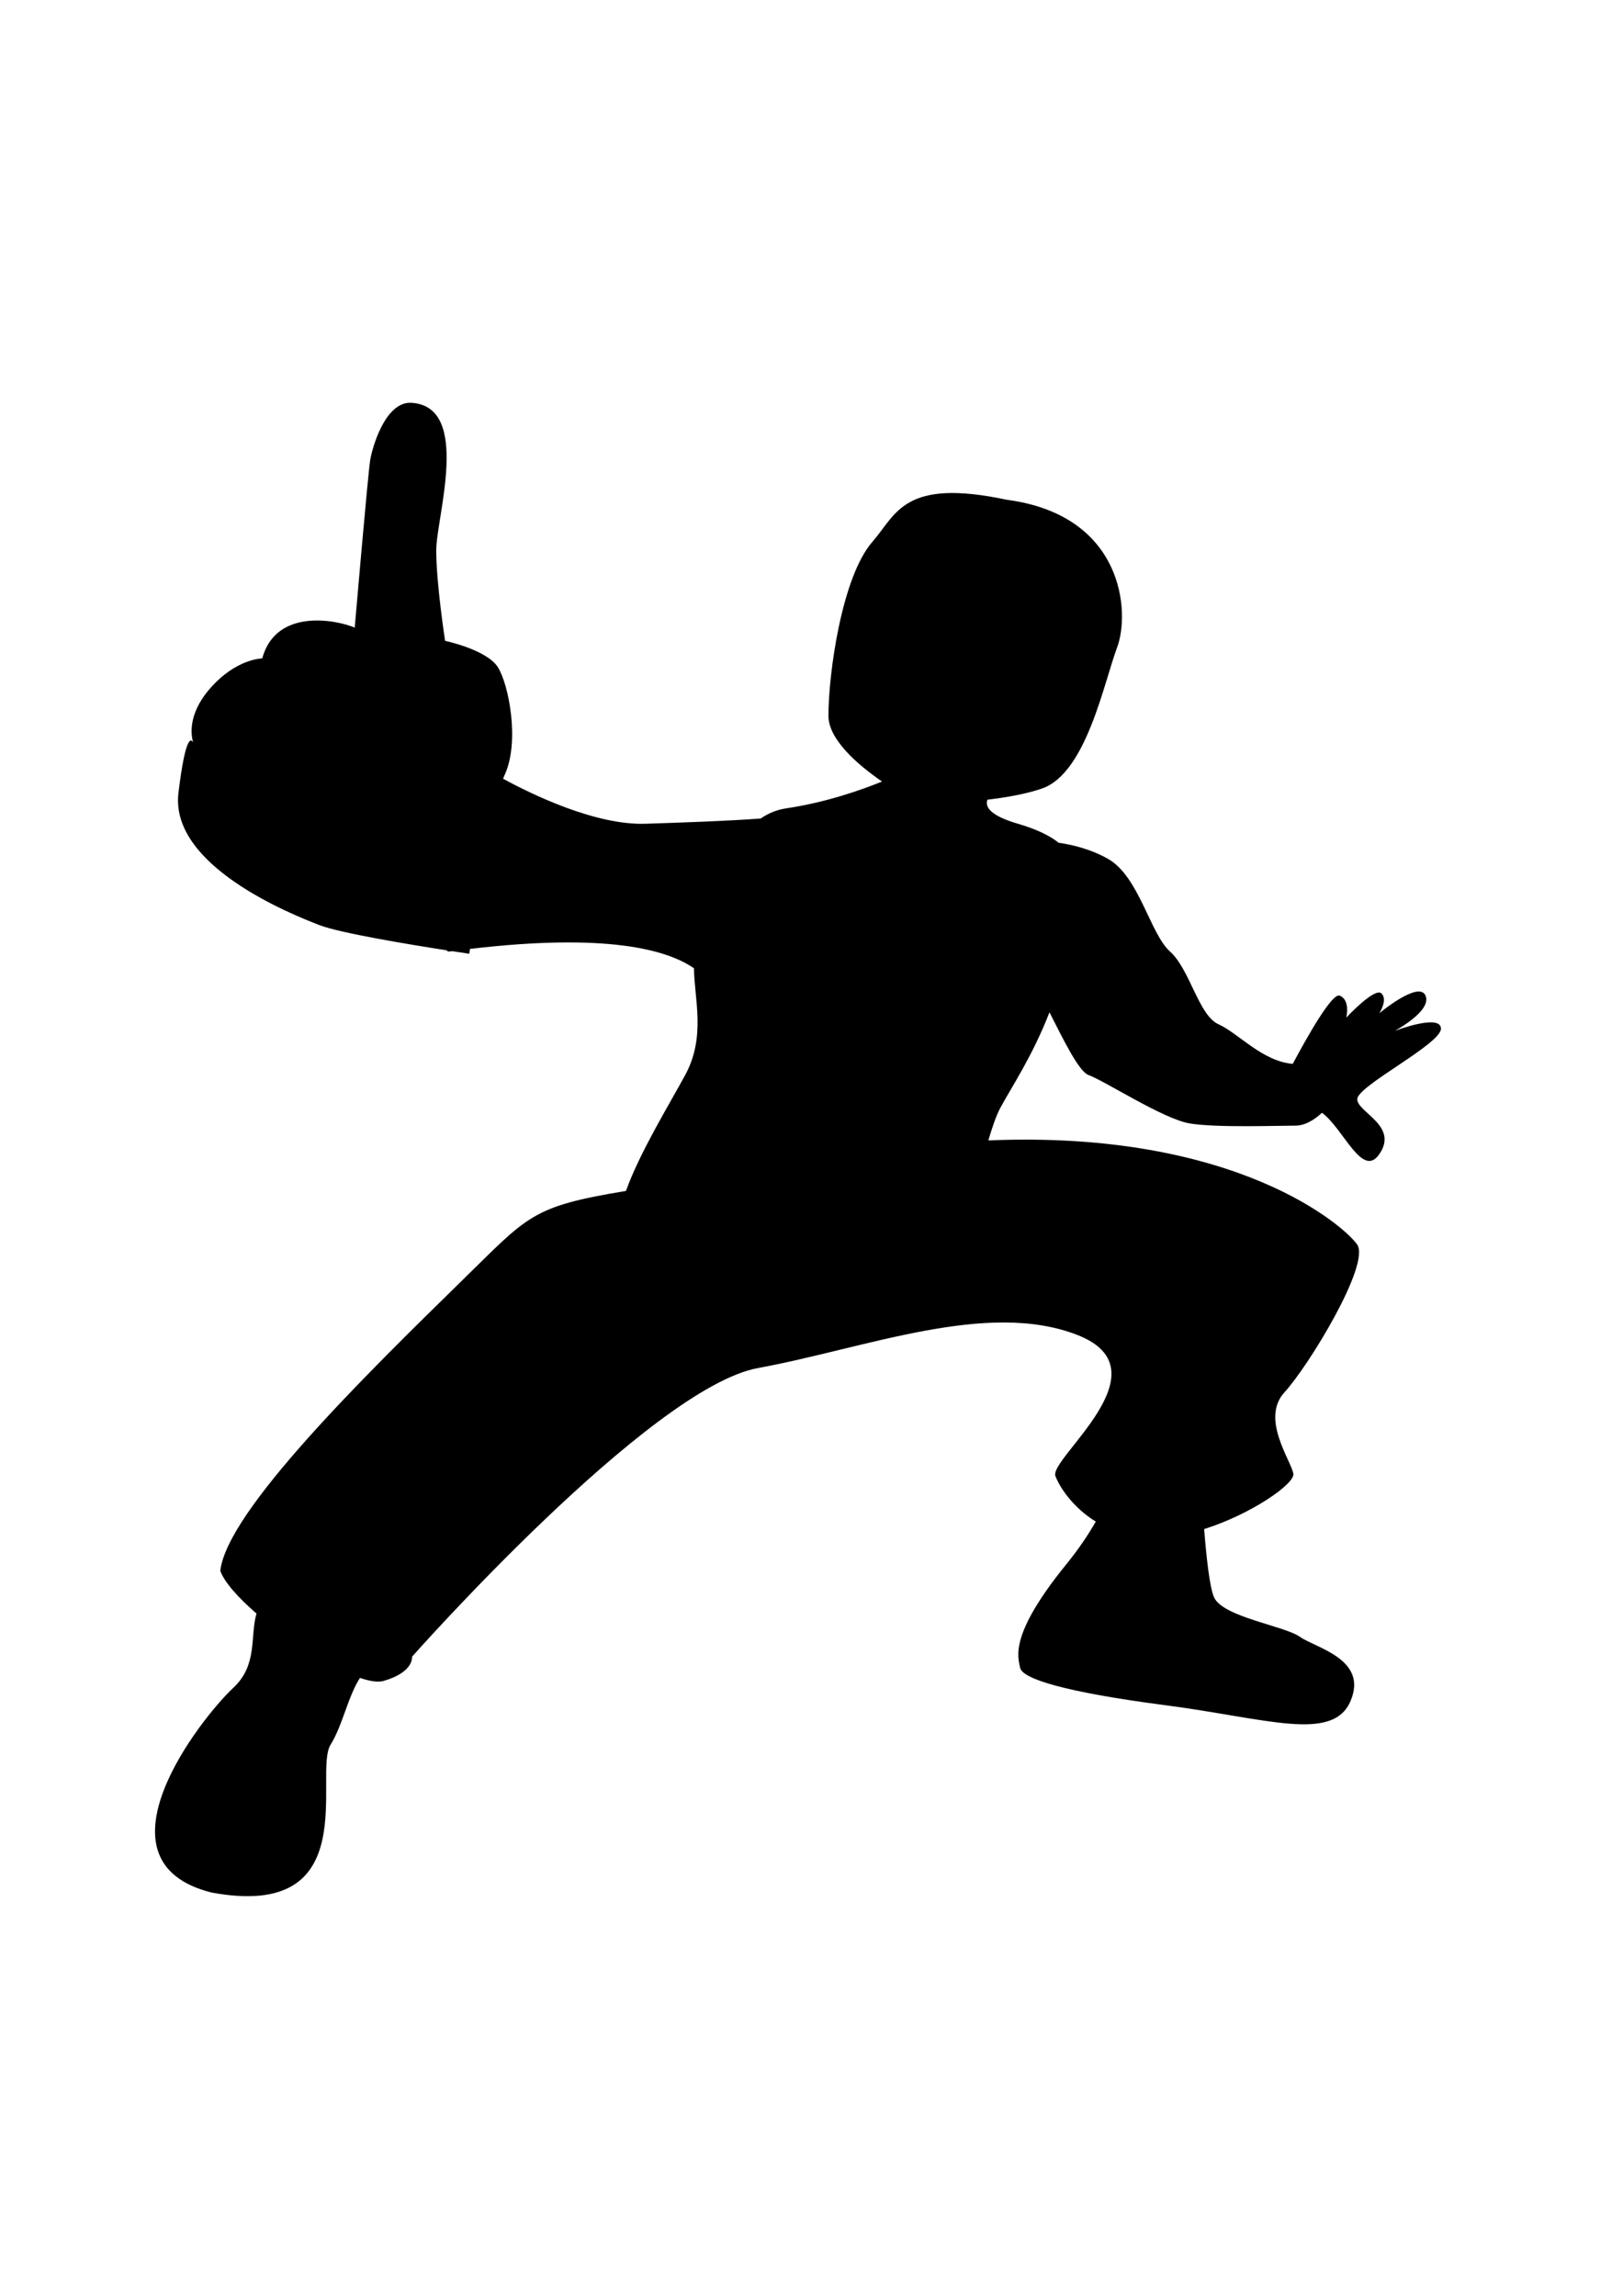 <?xml version="1.0" encoding="UTF-8" standalone="no"?>
<!-- Created with Inkscape (http://www.inkscape.org/) -->
<svg
   xmlns:dc="http://purl.org/dc/elements/1.1/"
   xmlns:cc="http://web.resource.org/cc/"
   xmlns:rdf="http://www.w3.org/1999/02/22-rdf-syntax-ns#"
   xmlns:svg="http://www.w3.org/2000/svg"
   xmlns="http://www.w3.org/2000/svg"
   xmlns:sodipodi="http://sodipodi.sourceforge.net/DTD/sodipodi-0.dtd"
   xmlns:inkscape="http://www.inkscape.org/namespaces/inkscape"
   width="744.094"
   height="1052.362"
   id="svg2"
   sodipodi:version="0.32"
   inkscape:version="0.45.1"
   version="1.0"
   sodipodi:docbase="C:\Users\ieb\Documents\Kung Food card game\outlines"
   sodipodi:docname="zen_finger_poke.svg"
   inkscape:output_extension="org.inkscape.output.svg.inkscape">
  <defs
     id="defs4" />
  <sodipodi:namedview
     id="base"
     pagecolor="#ffffff"
     bordercolor="#666666"
     borderopacity="1.0"
     gridtolerance="10000"
     guidetolerance="10"
     objecttolerance="10"
     inkscape:pageopacity="0.0"
     inkscape:pageshadow="2"
     inkscape:zoom="0.24748737"
     inkscape:cx="438.91987"
     inkscape:cy="471.23858"
     inkscape:document-units="px"
     inkscape:current-layer="layer2"
     inkscape:window-width="1280"
     inkscape:window-height="974"
     inkscape:window-x="-8"
     inkscape:window-y="-8" />
  <g
     inkscape:groupmode="layer"
     id="layer2"
     inkscape:label="outlinr">
    <path
       style="fill:#000000;fill-rule:evenodd;stroke-width:1px;stroke-linecap:butt;stroke-linejoin:miter;stroke-opacity:1"
       d="M 187.781,184.625 C 176.404,184.957 170.697,205.035 169.719,210.906 C 168.709,216.967 162.625,287.688 162.625,287.688 C 154.007,284.034 126.488,278.719 120.219,301.812 C 120.219,301.812 108.091,301.827 95.969,315.969 C 85.741,327.901 87.72,337.643 88.594,340.406 C 88.66,340.545 88.705,340.693 88.75,340.812 C 88.705,340.692 88.652,340.592 88.594,340.406 C 87.728,338.608 85.095,336.353 81.812,363.438 C 77.772,396.773 133.337,419.012 146.469,424.062 C 156.044,427.745 188.016,432.996 204.719,435.594 C 205.053,436.041 205.492,436.233 206.062,436.156 C 206.486,436.099 206.892,436.056 207.312,436 C 211.68,436.669 215.156,437.188 215.156,437.188 C 215.156,437.188 215.421,435.313 215.469,434.969 C 277.601,427.63 305.597,435.131 318.156,443.844 C 318.336,458.062 323.692,475.145 314.156,492.75 C 306.691,506.533 293.381,528.146 286.969,545.906 C 243.61,553.047 242.332,557.152 212.125,586.688 C 166.668,631.134 104.03,692.757 101,720.031 C 102.849,725.271 109.242,732.374 117.594,739.625 C 114.566,749.889 118.269,763.103 107.062,773.562 C 91.91,787.705 40.4,853.358 96.969,867.5 C 167.679,880.632 143.45,812.944 151.531,799.812 C 157.189,790.619 159.372,777.971 165.031,769.125 C 169.531,770.639 173.295,771.242 175.781,770.531 C 189.923,766.491 188.906,759.406 188.906,759.406 C 188.906,759.406 298.003,636.185 347.5,627.094 C 396.997,618.002 452.553,595.775 493.969,611.938 C 535.385,628.1 480.845,668.513 483.875,676.594 C 485.715,681.501 491.662,690.86 502.375,697.469 C 498.964,703.454 494.573,710.026 488.906,717 C 462.642,749.325 466.677,759.418 467.688,764.469 C 468.698,769.52 487.908,775.595 534.375,781.656 C 580.842,787.717 611.138,798.818 619.219,779.625 C 627.3,760.432 603.071,755.363 596,750.312 C 588.929,745.262 560.634,741.248 556.594,732.156 C 554.57,727.603 553.073,713.677 552.062,700.906 C 573.891,694.004 593.718,680.058 592.969,675.562 C 591.959,669.502 577.795,650.309 588.906,638.188 C 600.018,626.066 628.311,579.623 622.25,570.531 C 617.017,562.682 567.359,517.929 453.125,522.75 C 454.918,516.642 456.781,511.242 458.594,507.875 C 463.771,498.261 473.262,484.291 481.156,464.031 C 487.643,476.848 494.634,491.113 499,492.75 C 507.081,495.78 533.347,512.948 545.469,514.969 C 557.591,516.989 585.888,515.969 593.969,515.969 C 598.817,515.969 603.281,512.681 606.094,510.062 C 616.021,517.44 624.543,540.362 632.344,529.094 C 641.435,515.962 622.25,509.905 622.25,503.844 C 622.25,497.783 660.625,478.602 660.625,471.531 C 660.625,464.46 639.437,472.531 639.438,472.531 C 639.438,472.531 656.593,463.446 653.562,456.375 C 650.532,449.304 632.344,464.469 632.344,464.469 C 632.344,464.469 636.405,458.405 633.375,455.375 C 630.345,452.345 617.219,466.469 617.219,466.469 C 617.219,466.469 619.238,458.395 614.188,456.375 C 610.778,455.011 599.629,474.637 592.688,487.656 C 578.681,486.492 567.655,473.514 558.625,469.5 C 549.534,465.459 545.498,444.237 536.406,436.156 C 527.315,428.075 522.236,401.831 508.094,393.75 C 500.051,389.154 491.38,387.167 485.375,386.312 C 481.071,382.888 475.014,380.043 466.688,377.594 C 454.322,373.957 451.415,370.063 452.719,366.562 C 461.557,365.517 470.69,363.899 477.812,361.406 C 498.016,354.335 506.095,312.944 512.156,296.781 C 518.217,280.619 515.163,236.165 461.625,229.094 C 414.148,218.992 411.042,235.697 400.031,248.281 C 385.889,264.444 379.813,308.901 379.812,328.094 C 379.812,338.89 392.909,350.311 404.375,358.25 C 395.589,361.822 379.141,367.757 360.625,370.5 C 356.04,371.179 352.14,372.836 348.781,375.188 C 332.747,376.383 313.678,377.003 295.969,377.594 C 272.89,378.363 243.423,363.91 230.656,356.969 C 230.884,356.388 231.088,355.824 231.312,355.344 C 238.384,340.191 233.332,313.956 228.281,305.875 C 223.23,297.794 204.062,293.75 204.062,293.75 C 204.062,293.75 200,267.465 200,252.312 C 200,237.16 216.18,186.677 188.906,184.656 C 188.527,184.625 188.148,184.614 187.781,184.625 z "
       id="path2570" />
  </g>
</svg>
